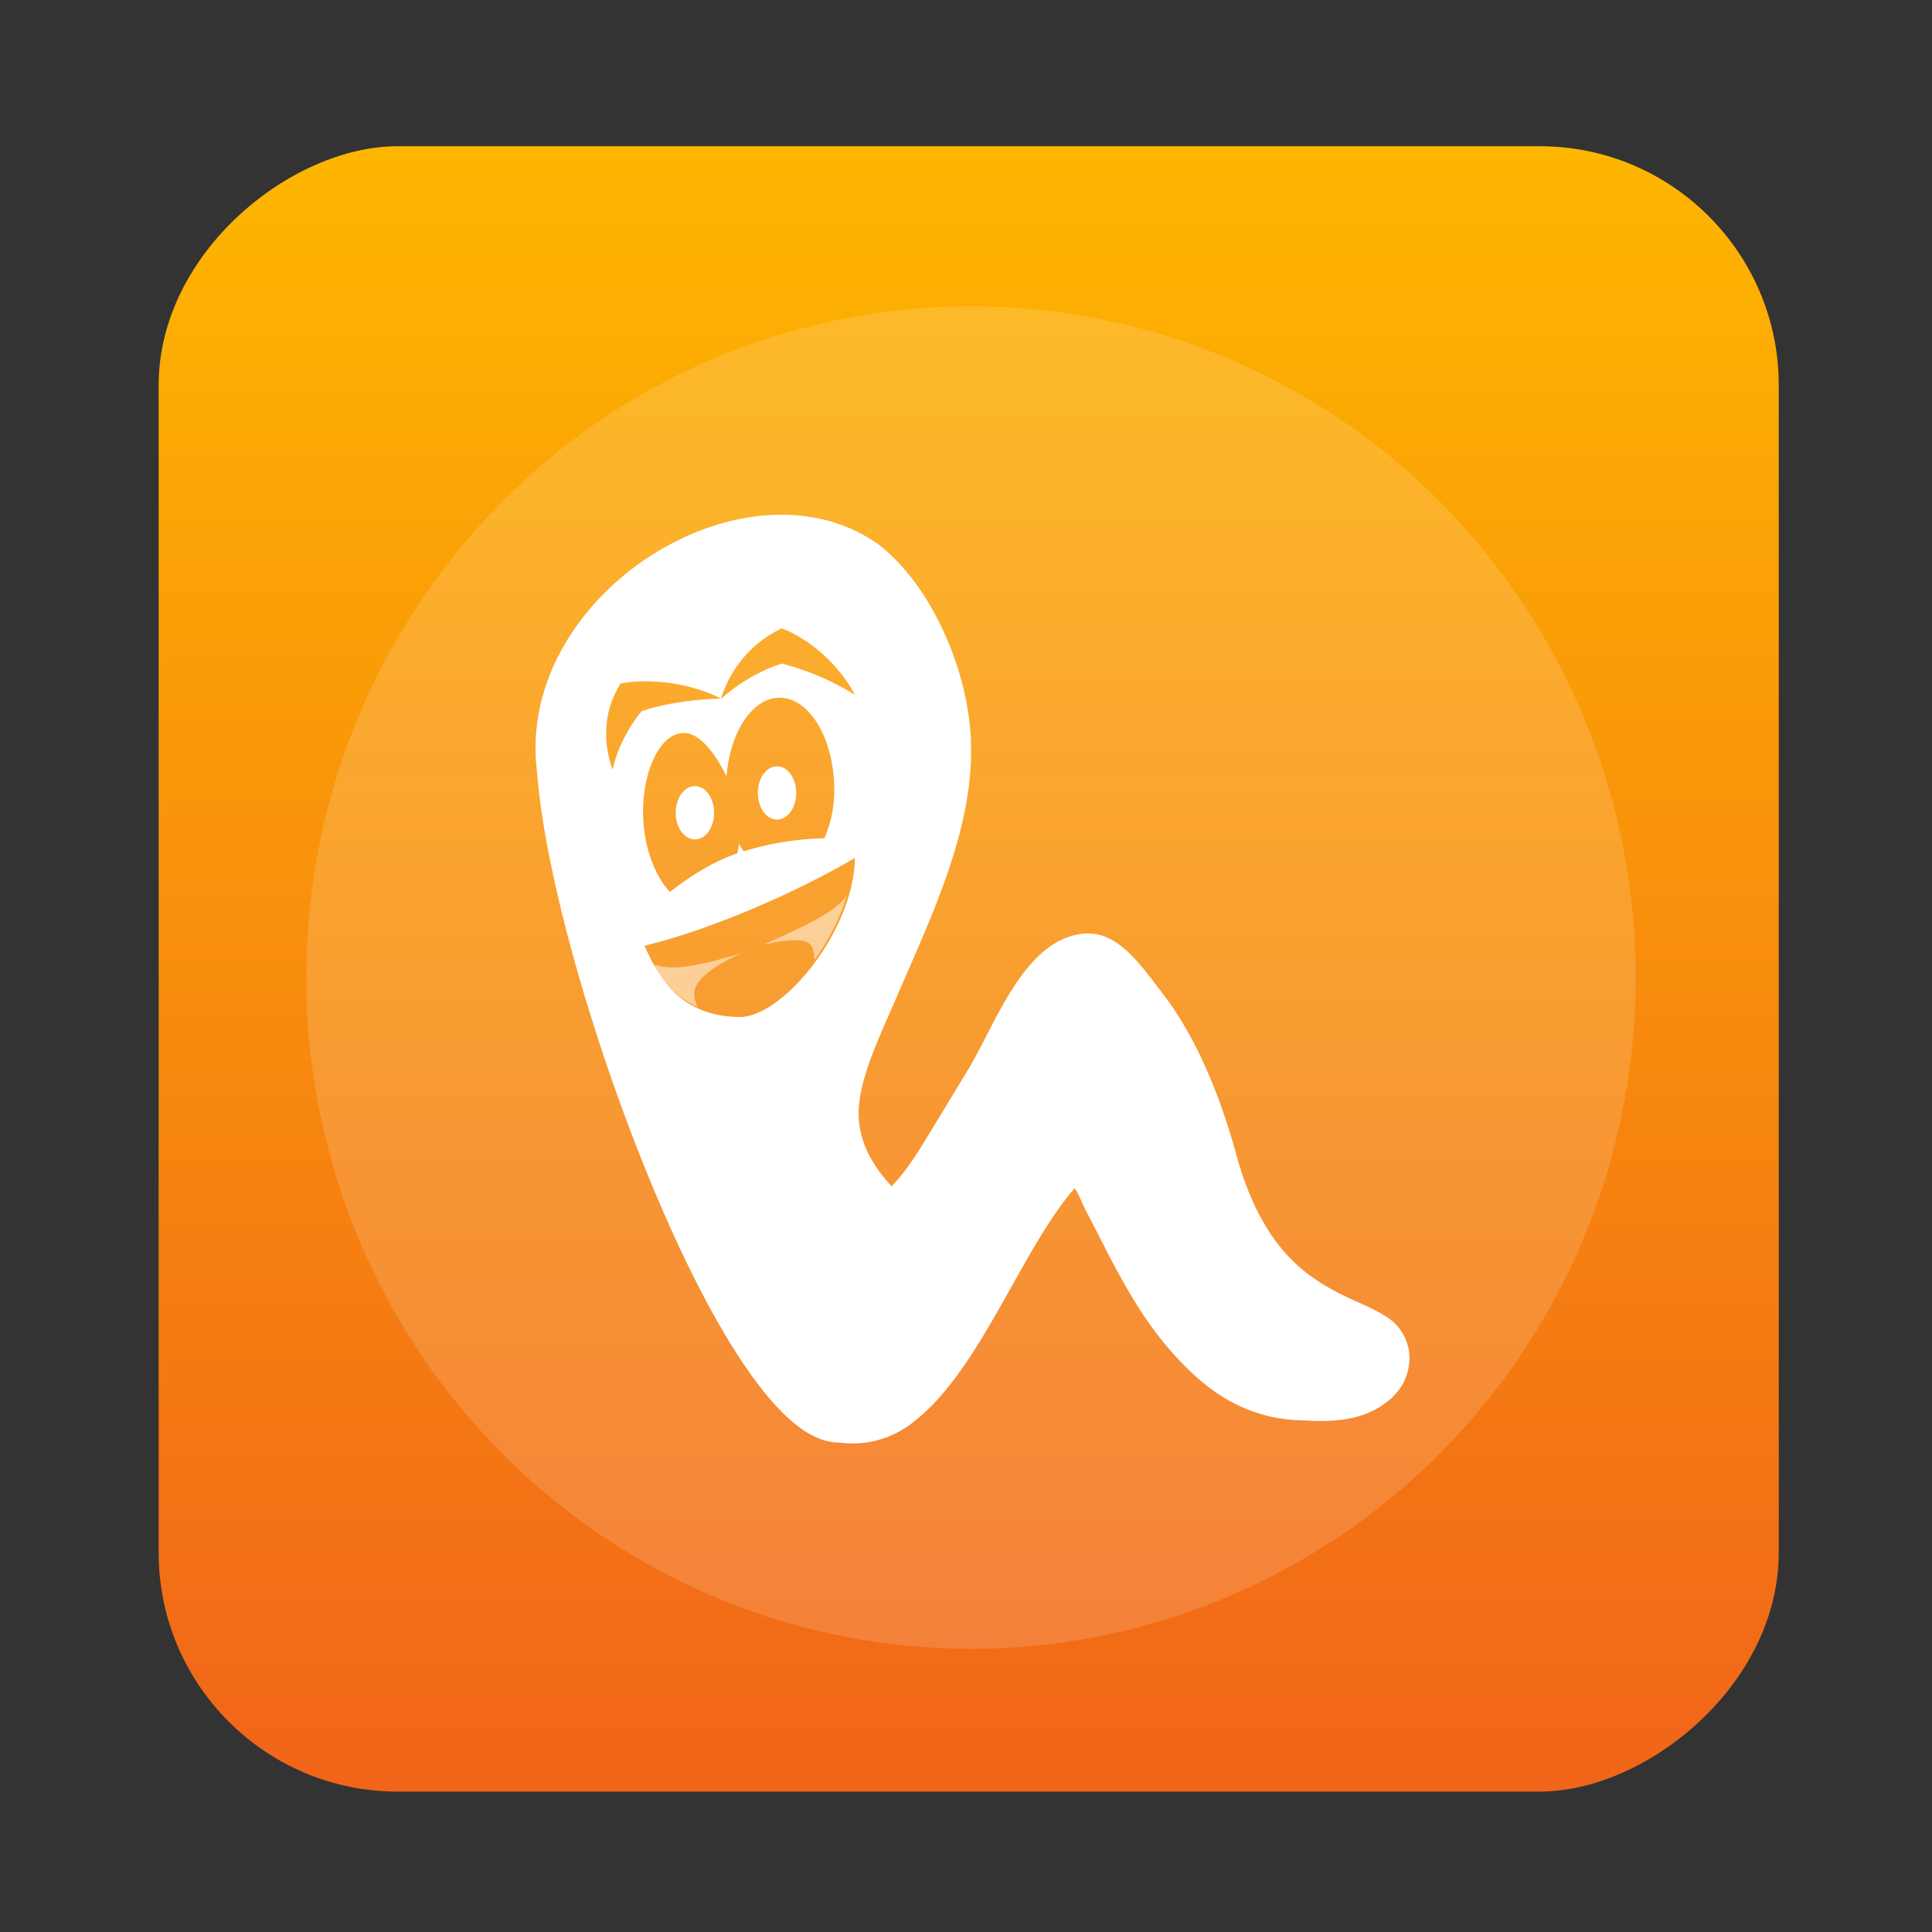 <?xml version="1.0" encoding="UTF-8" standalone="no"?>
<!-- Created with Inkscape (http://www.inkscape.org/) -->

<svg
   version="1.1"
   width="100%"
   height="100%"
   viewBox="0 0 512 512"
   id="svg2"
   sodipodi:docname="accessories-character-map (18th copy).svg"
   inkscape:version="1.1 (c68e22c387, 2021-05-23)"
   xmlns:inkscape="http://www.inkscape.org/namespaces/inkscape"
   xmlns:sodipodi="http://sodipodi.sourceforge.net/DTD/sodipodi-0.dtd"
   xmlns:xlink="http://www.w3.org/1999/xlink"
   xmlns="http://www.w3.org/2000/svg"
   xmlns:svg="http://www.w3.org/2000/svg"
   xmlns:rdf="http://www.w3.org/1999/02/22-rdf-syntax-ns#"
   xmlns:cc="http://creativecommons.org/ns#"
   xmlns:dc="http://purl.org/dc/elements/1.1/">
  <rect x="0" y="0" width="512" height="512" fill="#333333" stroke="none"/>
  <sodipodi:namedview
     id="namedview39"
     pagecolor="#ffffff"
     bordercolor="#666666"
     borderopacity="1.0"
     inkscape:pageshadow="2"
     inkscape:pageopacity="0.0"
     inkscape:pagecheckerboard="0"
     showgrid="false"
     inkscape:zoom="0.42773438"
     inkscape:cx="148.45662"
     inkscape:cy="420.82191"
     inkscape:window-width="1366"
     inkscape:window-height="706"
     inkscape:window-x="0"
     inkscape:window-y="0"
     inkscape:window-maximized="1"
     inkscape:current-layer="svg2" />
  <defs
     id="defs4">
    <filter
       color-interpolation-filters="sRGB"
       id="7"
       x="-0.018"
       y="-0.018"
       width="1.036"
       height="1.036">
      <feGaussianBlur
         id="feGaussianBlur7"
         stdDeviation="3.772" />
    </filter>
    <linearGradient
       y1="19.564"
       x2="0"
       y2="504.02"
       id="8"
       gradientUnits="userSpaceOnUse">
      <stop
         id="stop10"
         style="stop-color:#f3f3f3;stop-opacity:1"
         offset="0" />
      <stop
         id="stop12"
         style="stop-color:#eeeeee;stop-opacity:1"
         offset="0.5" />
      <stop
         id="stop14"
         style="stop-color:#ebebeb;stop-opacity:1"
         offset="1" />
    </linearGradient>
    <linearGradient
       x1="257"
       x2="362"
       id="5"
       xlink:href="#0"
       gradientUnits="userSpaceOnUse"
       gradientTransform="matrix(1.028,0,0,1.462,-383.737,-115.702)" />
    <linearGradient
       x1="257"
       x2="362"
       id="6"
       xlink:href="#0"
       gradientUnits="userSpaceOnUse"
       gradientTransform="matrix(1.038,0,0,1.462,-467.249,-124.14)" />
    <linearGradient
       x1="257"
       x2="362"
       id="4"
       xlink:href="#0"
       gradientUnits="userSpaceOnUse"
       gradientTransform="matrix(1.028,0,0,1.462,-610.004,-127.971)" />
    <linearGradient
       x1="257"
       x2="362"
       id="3"
       xlink:href="#0"
       gradientUnits="userSpaceOnUse"
       gradientTransform="matrix(1.038,0,0,1.462,-427.092,-112.11)" />
    <linearGradient
       id="0">
      <stop
         id="stop21"
         style="stop-color:#000000;stop-opacity:1"
         offset="0" />
      <stop
         id="stop23"
         style="stop-color:#ffffff;stop-opacity:1"
         offset="1" />
    </linearGradient>
    <linearGradient
       x1="257"
       x2="362"
       id="2"
       xlink:href="#0"
       gradientUnits="userSpaceOnUse"
       gradientTransform="matrix(1.038,0,0,1.462,-467.249,-112.11)" />
    <linearGradient
       x1="257"
       x2="362"
       id="1"
       xlink:href="#0"
       gradientUnits="userSpaceOnUse"
       gradientTransform="matrix(1.038,0,0,1.462,-467.253,-112.11)" />
    <linearGradient
       id="SVGID_3_"
       gradientUnits="userSpaceOnUse"
       x1="212.132"
       x2="284.116"
       y1="189.196"
       y2="261.18">
      <stop
         offset="0"
         stop-color="#ebeff0"
         id="stop12-3" />
      <stop
         offset="1"
         stop-color="#e3e5e4"
         id="stop14-6" />
    </linearGradient>
    <linearGradient
       gradientTransform="matrix(0.692,0,0,0.676,117.88,177.07)"
       gradientUnits="userSpaceOnUse"
       y2="516.46"
       x2="409.49"
       y1="542.8"
       x1="409.57"
       id="0-7">
      <stop
         stop-color="#e54141"
         id="stop2" />
      <stop
         offset="1"
         stop-color="#ffbd00"
         id="stop4" />
    </linearGradient>
    <linearGradient
       inkscape:collect="always"
       xlink:href="#0-36"
       id="linearGradient920"
       x1="38.5"
       y1="256"
       x2="473.5"
       y2="256"
       gradientUnits="userSpaceOnUse"
       gradientTransform="matrix(1.002,0,0,0.987,-513.383,4.042)" />
    <linearGradient
       id="0-3"
       gradientUnits="userSpaceOnUse"
       y1="545.14"
       x2="0"
       y2="518.14">
      <stop
         stop-color="#a150c9"
         id="stop8" />
      <stop
         offset="1"
         stop-color="#e39aff"
         id="stop10-5" />
    </linearGradient>
    <linearGradient
       id="0-36"
       x1="67.4"
       y1="24.832"
       x2="66.71"
       y2="-20.09"
       gradientUnits="userSpaceOnUse">
      <stop
         stop-color="#f16419"
         id="stop2-7" />
      <stop
         offset="1"
         stop-color="#feb600"
         id="stop4-5" />
    </linearGradient>
  </defs>
  <rect
     width="436.042"
     height="429.348"
     rx="63.351"
     x="-474.791"
     y="42.042"
     id="rect33"
     style="fill:url(#linearGradient920);fill-opacity:1.0;stroke-width:0.995"
     transform="rotate(-90)" />
  <g
     fill="#ffffff"
     id="g12"
     transform="matrix(30.263,0,0,30.562,1.086,0.322)">
    <circle
       cx="8.467"
       cy="8.466"
       r="5.821"
       opacity="0.15"
       style="paint-order:stroke markers fill"
       id="circle4" />
    <path
       transform="scale(0.265)"
       d="m 25.859,16.805 a 7.249,7.249 0 0 0 -1.984,0.238 c -1.746,0.454 -3.417,1.511 -4.607,2.947 -1.187,1.429 -1.896,3.247 -1.662,5.182 0.246,3.303 1.795,8.738 3.727,13.387 0.968,2.328 2.03,4.453 3.088,6.01 0.529,0.782 1.055,1.421 1.584,1.875 0.518,0.446 1.05,0.723 1.598,0.719 a 3.235,3.235 0 0 0 2.518,-0.73 c 0.729,-0.571 1.354,-1.39 1.94,-2.293 1.134,-1.754 2.154,-3.98 3.314,-5.299 0.113,0.132 0.268,0.55 0.453,0.887 0.363,0.677 0.833,1.661 1.438,2.662 0.605,1.005 1.348,1.964 2.285,2.758 0.934,0.786 2.072,1.285 3.418,1.289 0.809,0.06 1.625,0.005 2.279,-0.324 0.661,-0.333 1.163,-0.865 1.193,-1.685 v -0.008 a 1.61,1.61 0 0 0 -0.809,-1.402 c -0.457,-0.287 -1.016,-0.479 -1.605,-0.785 -1.175,-0.612 -2.509,-1.607 -3.311,-4.498 -0.635,-2.294 -1.475,-4.011 -2.359,-5.168 -0.884,-1.153 -1.598,-2.179 -2.728,-2.051 -1.969,0.223 -2.895,3.046 -3.832,4.543 -0.575,0.922 -1.115,1.839 -1.584,2.568 -0.378,0.593 -0.662,0.924 -0.885,1.15 -0.726,-0.779 -1.158,-1.617 -1.082,-2.607 0.091,-1.111 0.727,-2.381 1.312,-3.731 1.172,-2.695 2.664,-5.727 2.357,-8.725 -0.223,-2.192 -1.37,-4.648 -2.981,-5.91 a 5.303,5.303 0 0 0 -2.42,-0.945 5.76,5.76 0 0 0 -0.654,-0.053 z m -0.158,3.715 c 1.138,0.446 2.027,1.422 2.412,2.174 a 8.818,8.818 0 0 0 -2.42,-1.022 5.783,5.783 0 0 0 -2.006,1.16 3.78,3.78 0 0 1 2.014,-2.312 z m -4.406,1.734 c 0.922,0.014 1.812,0.267 2.393,0.564 -1.009,0.03 -1.95,0.187 -2.619,0.414 -0.42,0.51 -0.776,1.135 -0.965,1.914 -0.348,-1.013 -0.265,-1.974 0.268,-2.82 0.304,-0.056 0.617,-0.077 0.924,-0.072 z m 4.229,0.541 c 0.986,-0.094 1.84,1.169 1.904,2.816 0.03,0.707 -0.094,1.246 -0.32,1.779 a 9.808,9.808 0 0 0 -2.668,0.428 c -0.053,-0.083 -0.115,-0.159 -0.16,-0.25 -0.008,0.106 -0.026,0.212 -0.045,0.314 -0.873,0.291 -1.632,0.805 -2.236,1.266 -0.423,-0.461 -0.753,-1.203 -0.852,-2.072 -0.174,-1.504 0.386,-3.042 1.248,-3.129 0.563,-0.057 1.11,0.666 1.477,1.418 0.11,-1.383 0.791,-2.487 1.652,-2.57 z m 2.59,5.238 c -0.026,2.374 -2.382,5.216 -3.814,5.205 -2.014,-0.019 -2.702,-1.387 -3.141,-2.332 2.275,-0.54 5.167,-1.822 6.955,-2.873 z"
       fill-rule="evenodd"
       stroke-width="3.78"
       id="path6" />
    <path
       d="m 6.217,7.055 a 0.168,0.231 0 0 1 -0.335,0 0.168,0.231 0 1 1 0.335,0 z M 6.936,6.883 a 0.168,0.231 0 0 1 -0.335,0 0.168,0.231 0 1 1 0.335,0 z"
       id="path8" />
    <path
       d="M 7.38,7.755 C 7.27,7.9 7.037,8.01 6.65,8.18 7.091,8.087 7.083,8.177 7.097,8.312 A 1.87,1.87 0 0 0 7.38,7.755 Z M 6.45,8.257 C 6.04,8.377 5.86,8.405 5.688,8.354 a 0.816,0.816 0 0 0 0.388,0.37 C 6.009,8.589 6.009,8.466 6.449,8.257 Z"
       opacity="0.5"
       id="path10" />
  </g>
</svg>
